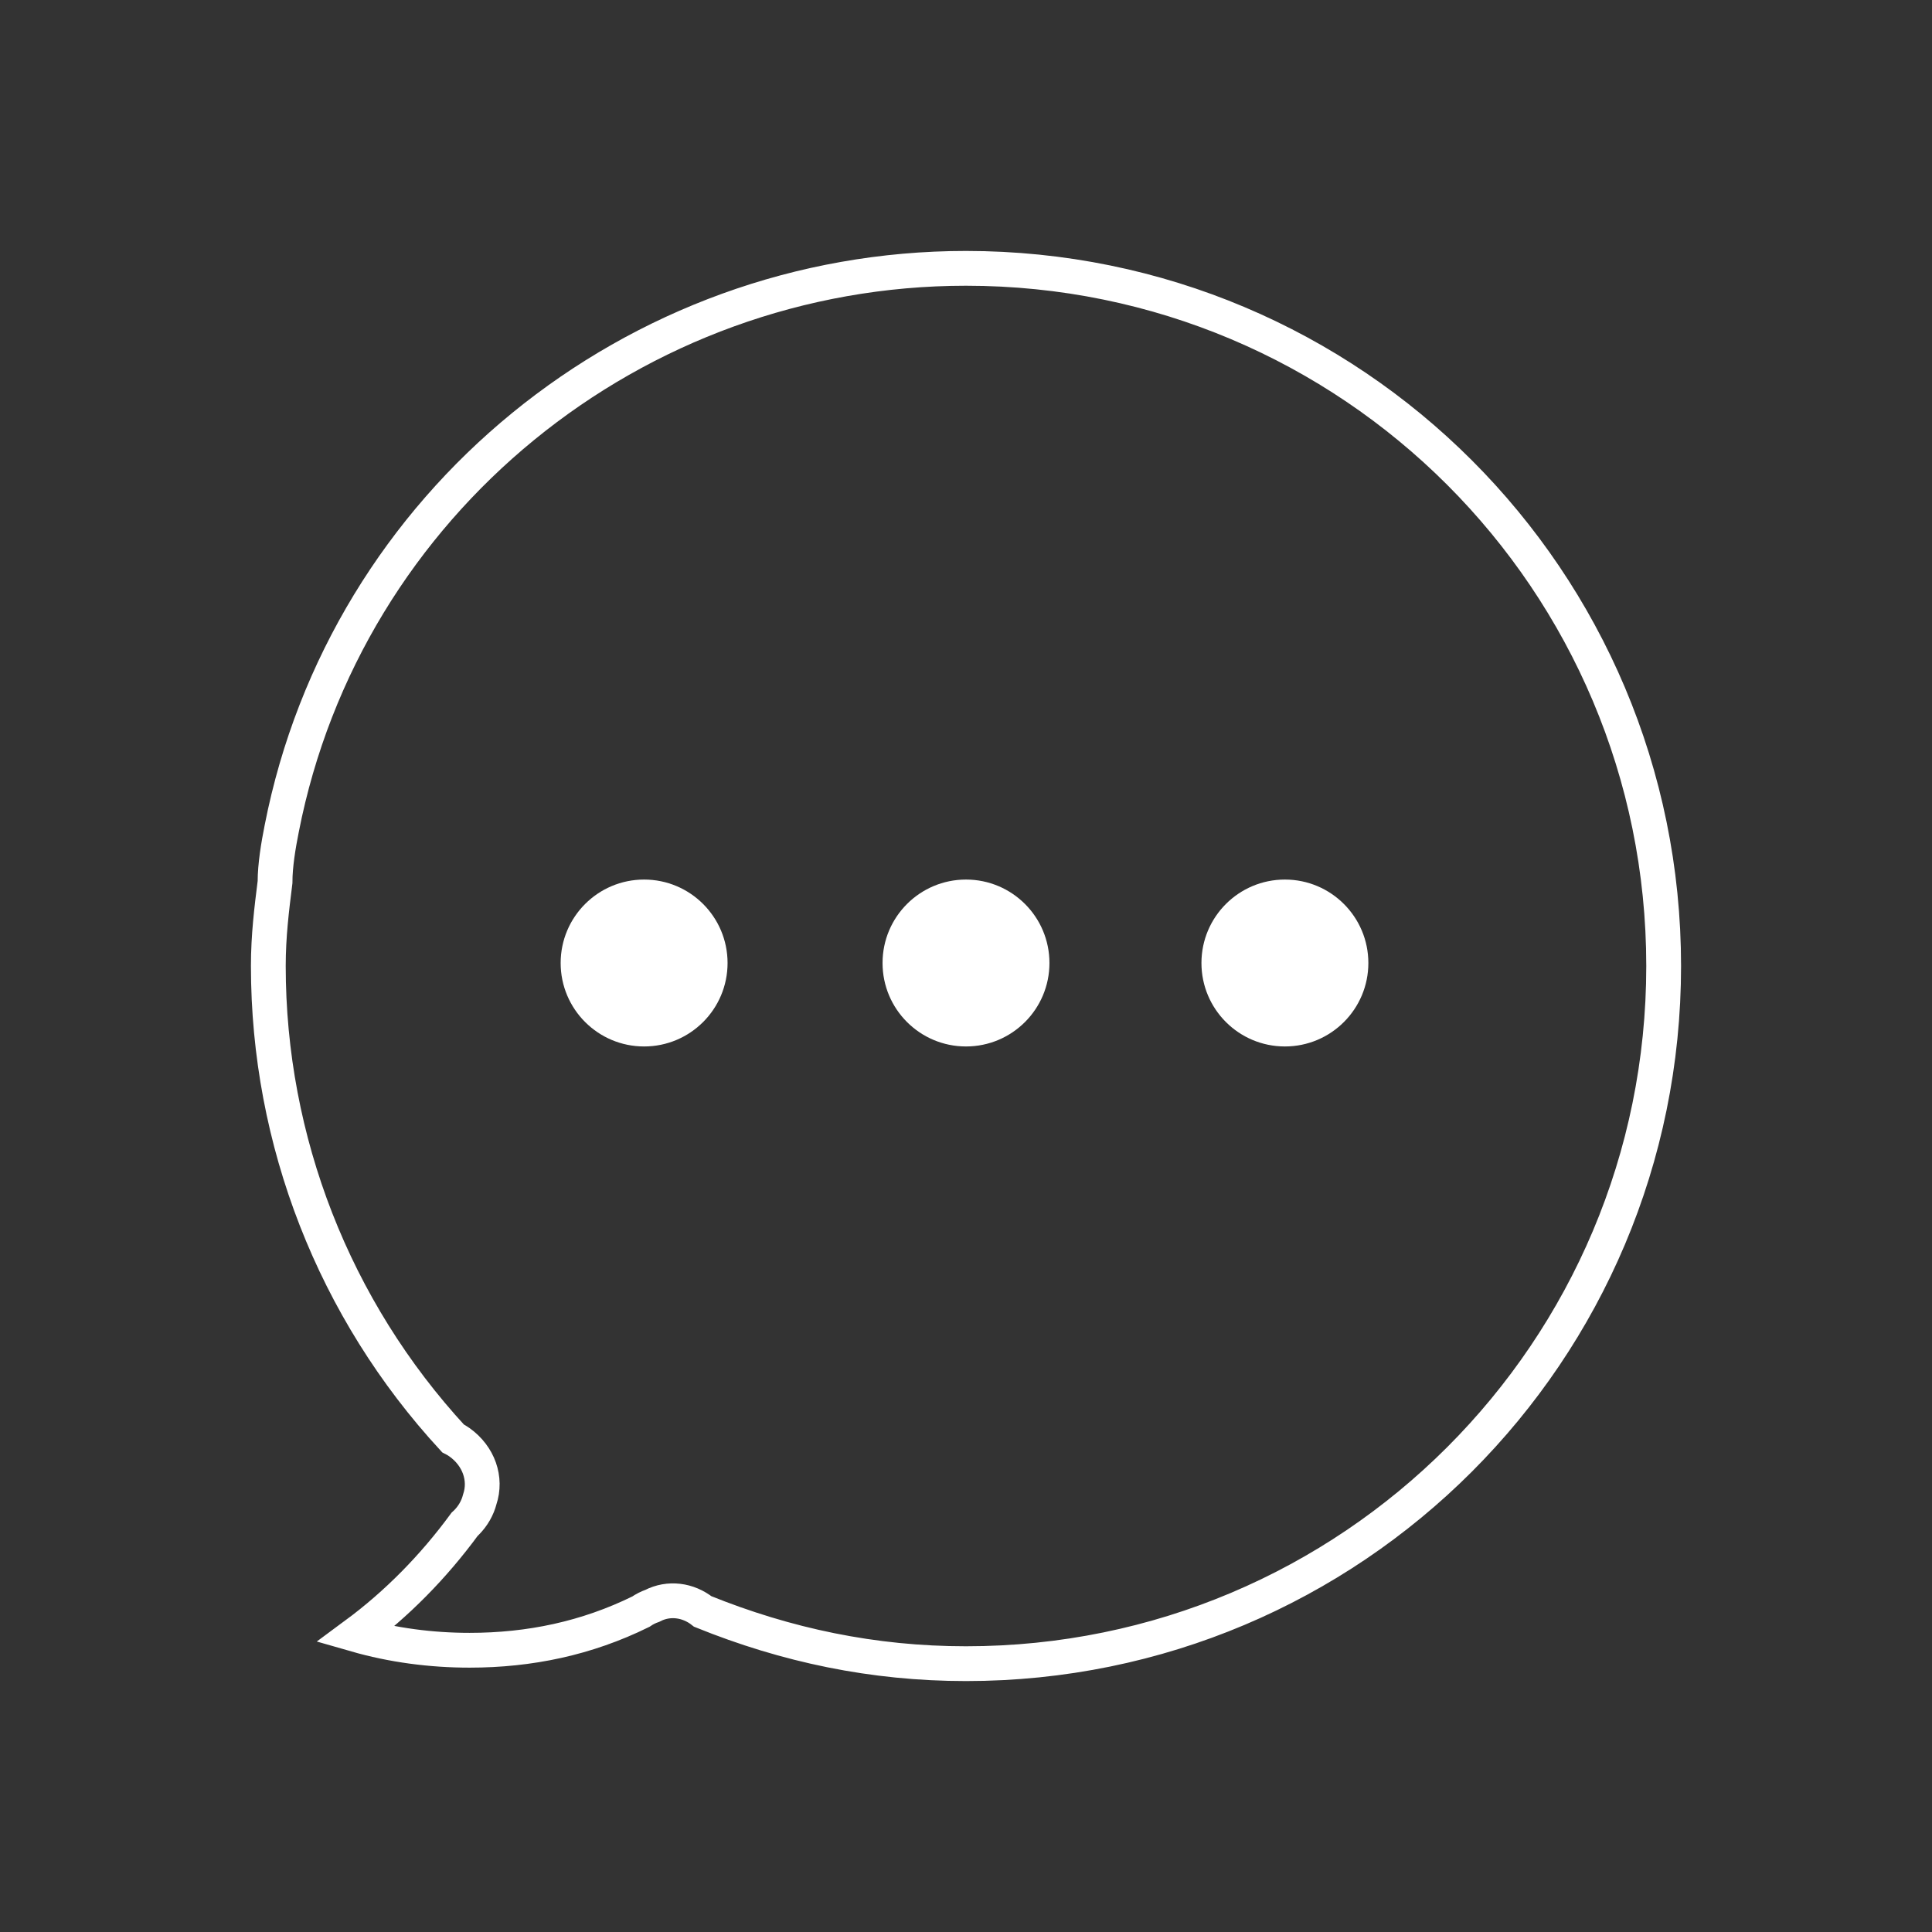 <?xml version="1.0" encoding="iso-8859-1"?>
<!-- Generator: Adobe Illustrator 19.0.0, SVG Export Plug-In . SVG Version: 6.00 Build 0)  -->
<svg version="1.1" id="Capa_1" xmlns="http://www.w3.org/2000/svg" xmlns:xlink="http://www.w3.org/1999/xlink" x="0px" y="0px"
	 viewBox="0 0 500 500" style="enable-background:new 0 0 500 500;" xml:space="preserve">
<rect x="0" y="0" width="500" height="500" fill="#333333" stroke="none"/>
<g>
	<path style="fill:none;stroke:#FFFFFF;stroke-width:9.003;stroke-miterlimit:10;" d="M249.998,430.556
		c-24.038,0-46.494-4.762-68.124-13.506c-3.775-2.999-8.789-3.678-13.048-1.465c-1.061,0.372-2.06,0.879-2.978,1.513
		c-14.003,6.895-28.775,9.984-44.322,9.984c-9.986,0-19.968-1.313-29.526-4.062c10.69-7.896,20.161-17.522,28.261-28.563
		c0.132-0.122,0.269-0.233,0.397-0.362c1.781-1.779,2.938-3.866,3.501-6.046c1.8-5.351-0.259-11.234-5.234-14.787
		c-0.549-0.392-1.115-0.717-1.688-1.011c-30.82-33.419-47.794-77.027-47.794-122.254c0-7.812,0.868-14.755,1.737-21.701
		c0-4.338,0.868-9.549,1.737-13.886c16.491-84.204,91.144-144.966,177.081-144.966c99.827,0,180.558,80.726,180.558,180.554
		C430.556,349.824,349.825,430.556,249.998,430.556z"/>
	<path style="fill:#FFFFFF;" d="M271.596,249.226c0,11.93-9.668,21.598-21.598,21.598c-11.927,0-21.595-9.667-21.595-21.598
		c0-11.927,9.668-21.598,21.595-21.598C261.928,227.628,271.596,237.299,271.596,249.226L271.596,249.226z M271.596,249.226"/>
	<path style="fill:#FFFFFF;" d="M354.13,249.226c0,11.93-9.672,21.598-21.598,21.598c-11.927,0-21.599-9.667-21.599-21.598
		c0-11.927,9.672-21.598,21.599-21.598C344.458,227.628,354.13,237.299,354.13,249.226L354.13,249.226z M354.13,249.226"/>
	<path style="fill:#FFFFFF;" d="M188.294,249.226c0,11.93-9.668,21.598-21.599,21.598c-11.926,0-21.598-9.667-21.598-21.598
		c0-11.927,9.672-21.598,21.598-21.598C178.626,227.628,188.294,237.299,188.294,249.226L188.294,249.226z M188.294,249.226"/>
</g>
</svg>
